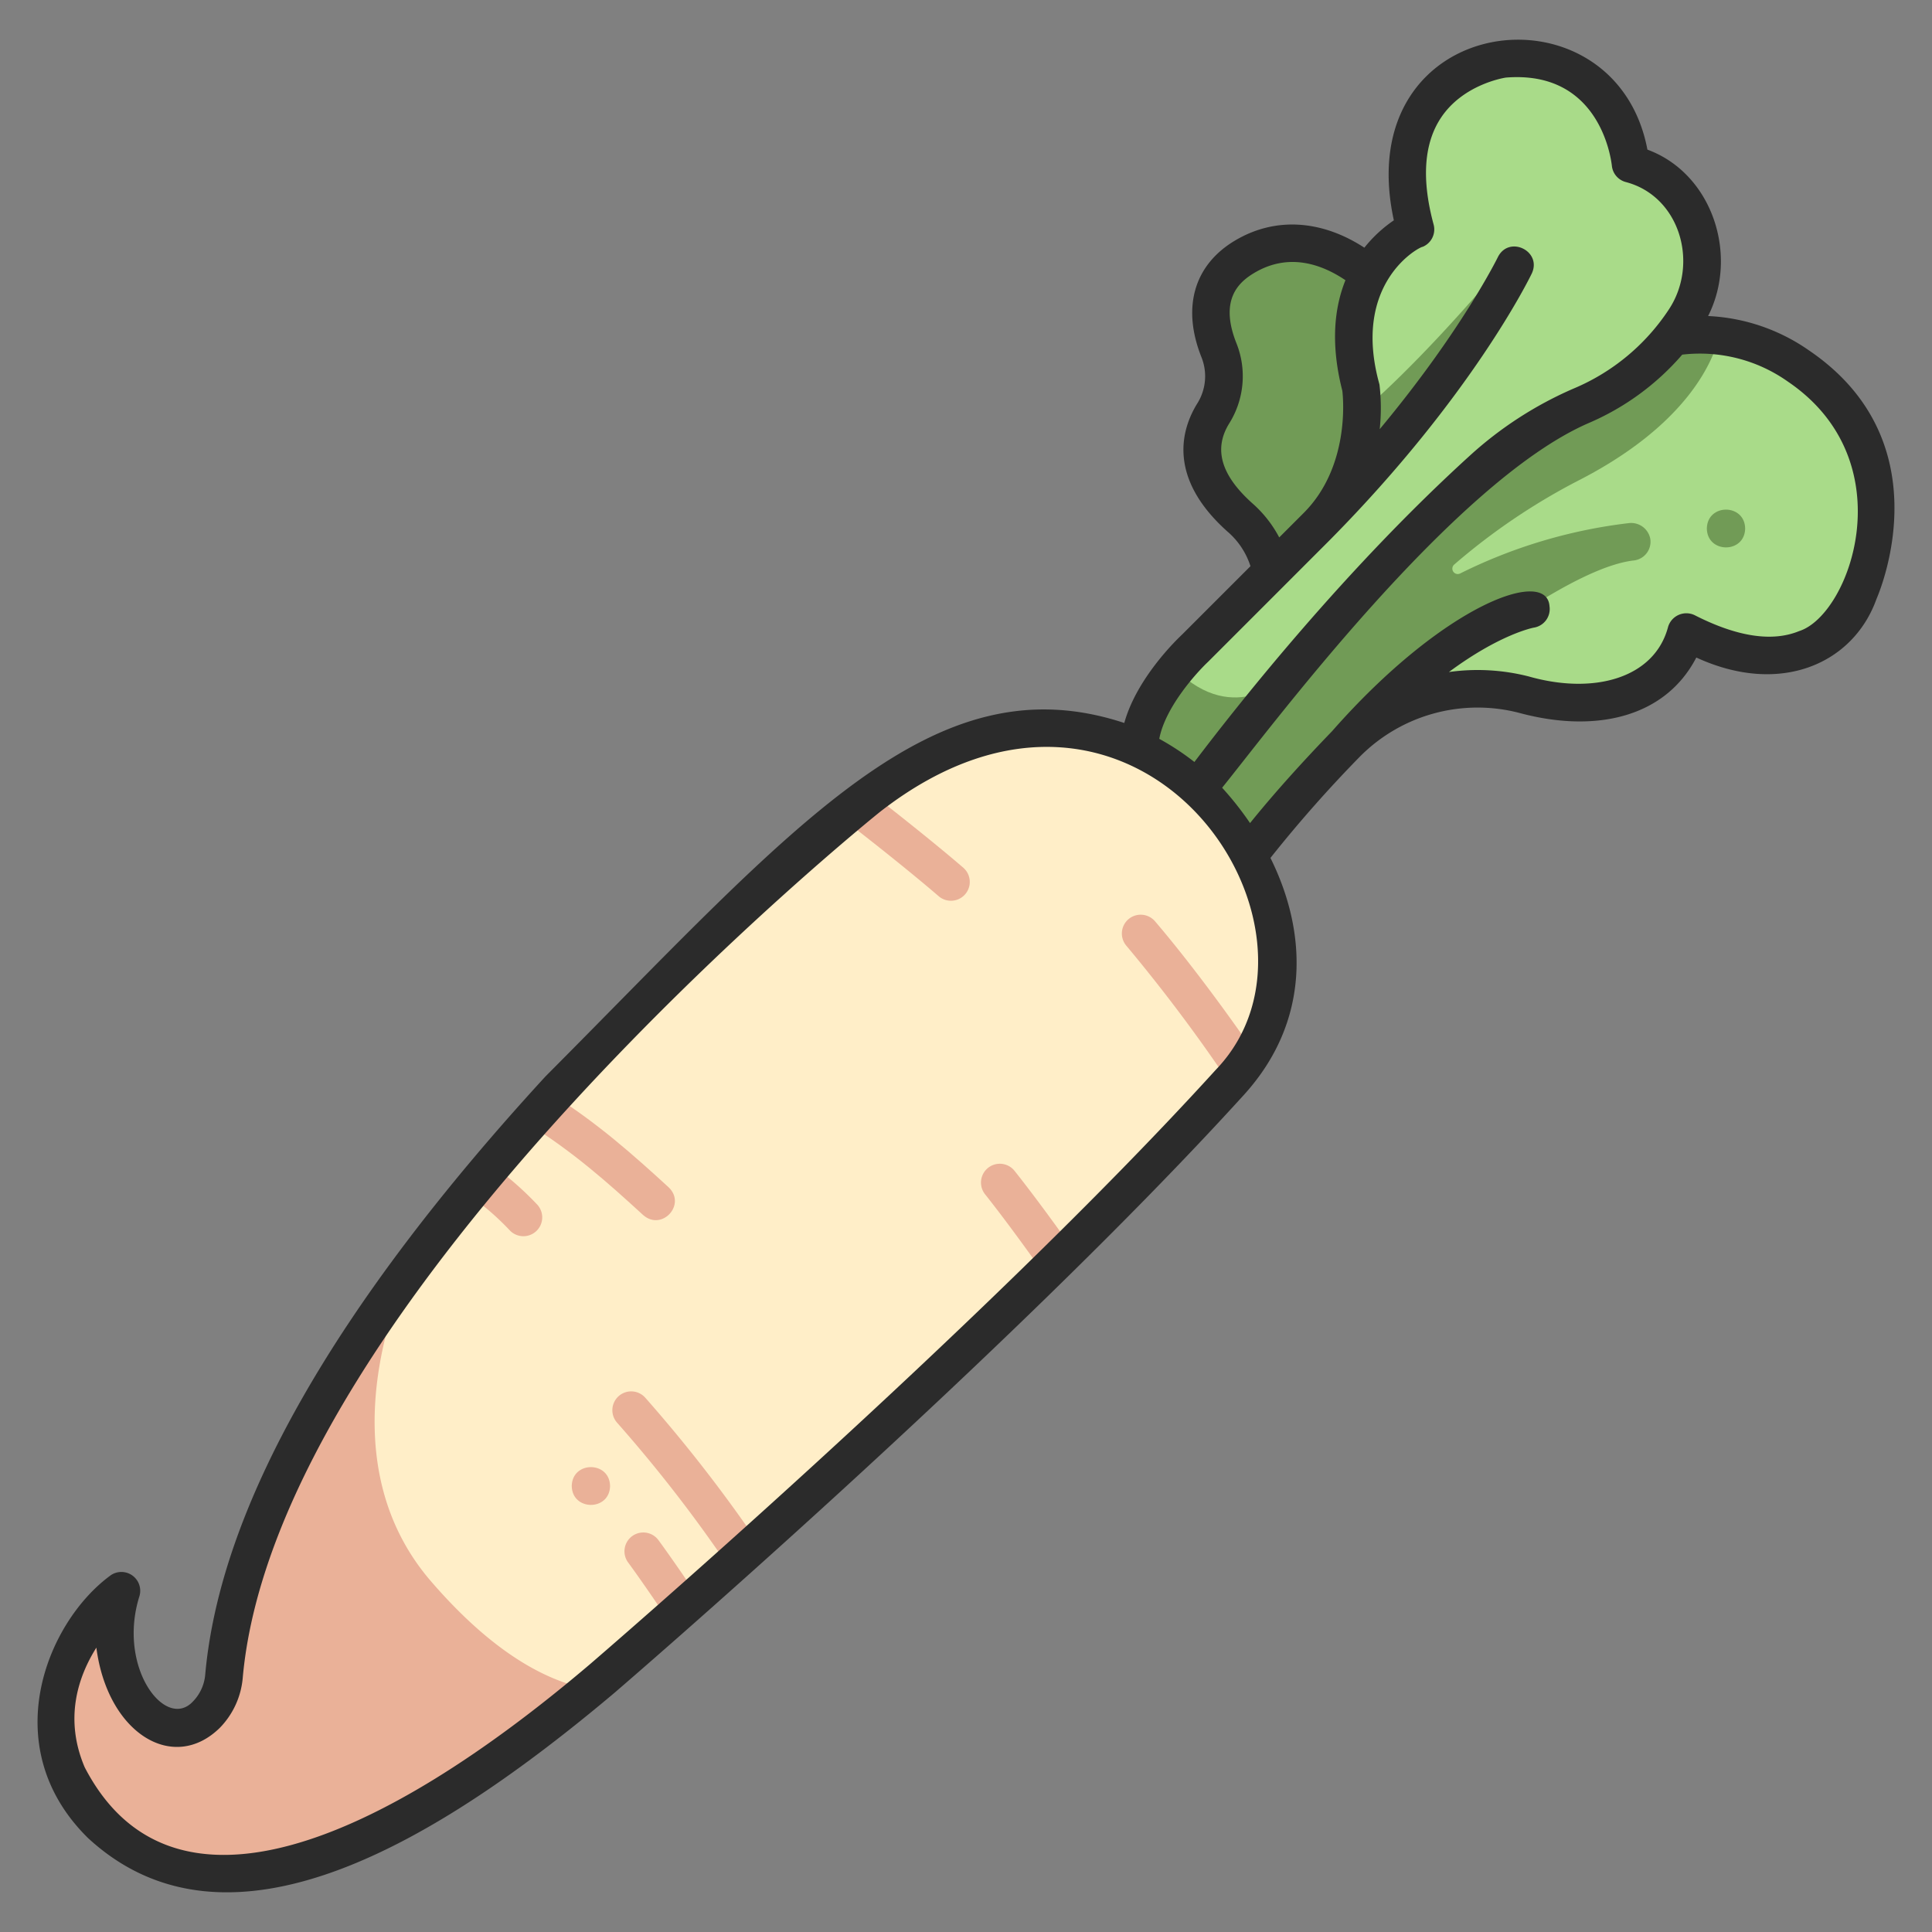 <svg id="icons" xmlns="http://www.w3.org/2000/svg" viewBox="0 0 340 340"><rect x="0" y="0" width="340" height="340" fill="#808080" stroke="none"/><title>31_radish</title><path d="M243.07,50.265s-11.462-12.627-24.089-5.051C211.663,49.6,212.5,56.54,214.5,61.6a12.3,12.3,0,0,1-.93,11.075c-2.618,4.15-3.946,10.712,4.635,18.39a16.485,16.485,0,0,1,5.615,14.994S256.28,86.009,243.07,50.265Z" style="fill:#719b56"/><path d="M302.573,59.087a30.778,30.778,0,0,1,13.958,5.349c22.162,15.1,10.6,39.794,10.6,39.794s-6.1,19.368-30.385,6.991c0,0-3.753,17.35-28.538,11.03-14.069-3.71-27.038,2.4-35.834,13.415-10.557-6.91,3.392-25.483,28.694-49.458Z" style="fill:#a9db89"/><path d="M290.419,94.8a3.428,3.428,0,0,0-3.8-2.736,90.089,90.089,0,0,0-29.648,8.854.951.951,0,0,1-1.045-1.574A111.969,111.969,0,0,1,277.513,84.7c19.647-9.987,24.075-21.449,25.059-25.6-15.233-1.74-27.319,9.091-27.319,9.091-54.775,34.154-67.127,74.277-67.127,74.277l10.1,10.095a192.584,192.584,0,0,1,14.15-16.893s38.756-35.19,55.149-37.038A3.313,3.313,0,0,0,290.419,94.8Z" style="fill:#719b56"/><path d="M286.959,28.834C283.681.541,239.375,4.776,249.1,40.379c0,0-15.2,6.284-9.612,27.764a28.207,28.207,0,0,1,.187,4.33c1.275,6.4-.5,13.049-7.92,20.158-2.435,2.562-23.327,23.006-24.869,25.179A11.722,11.722,0,0,0,212.8,126.2c5.371,3.007,13.7-7.243,13.7-7.243a376.054,376.054,0,0,1,34.37-36.293,62.939,62.939,0,0,1,17.306-11.21c11.53-4.545,28.26-20.124,18.508-35.518A16.56,16.56,0,0,0,286.959,28.834Z" style="fill:#a9db89"/><path d="M300.375,92.986c.107-4.432,6.7-4.385,6.744.047C307.013,97.465,300.419,97.418,300.375,92.986Z" style="fill:#719b56"/><path d="M231.754,92.631c19.028-13.958,29.78-34.574,34.429-43.759a1.428,1.428,0,0,0-2.364-1.566c-5.927,6.991-15.277,17.478-24.145,25.167C239.431,84.14,231.754,92.631,231.754,92.631Z" style="fill:#719b56"/><path d="M206.885,117.81c-3.6,4.394-8.4,11.9-5.418,18l6.659,6.659s7.113-10.05,18.373-23.513C226.478,118.974,217.391,128.175,206.885,117.81Z" style="fill:#719b56"/><path d="M22.608,282.784l.006.007Z" style="fill:#eab198"/><path d="M212.129,140.311s-23.236-27.244-58.623-.557a11.051,11.051,0,0,1-5.274,4.306,555.478,555.478,0,0,0-50.8,48.71c-1,2.566-2.355,4.482-4.494,5q-3.169,3.577-6.309,7.286a8.3,8.3,0,0,1-4.267,5.132c-3.633,4.449-7.187,9.01-10.6,13.653-11.273,19.716-19.3,39.674-7.955,61.073,11.778,10.45,24.785,15.856,39.956,12.374,3.77-3.229,3.912-3.318,13.884-12.069.5-2.31,2.486-3.563,5.012-4.428q2.655-2.354,5.631-5.012a15.15,15.15,0,0,1,4.98-4.464c14.38-12.933,32.675-29.76,50.433-47.146a7.414,7.414,0,0,1,4.79-4.716c9.833-9.74,19.374-19.56,27.85-28.881a14.054,14.054,0,0,1,4.208-5.615C229.444,170.083,223.572,152.526,212.129,140.311Z" style="fill:#ffeec8"/><path d="M100.618,261.49c.107-4.432,6.7-4.385,6.744.047C107.256,265.969,100.662,265.922,100.618,261.49Z" style="fill:#eab198"/><path d="M103.763,297.281c-7.489-1.366-16.965-6.316-27.915-19-19.624-22.74-4.078-54.434-4.078-54.434C54.88,246.828,41.494,271.8,39.421,294.949a11.04,11.04,0,0,1-3.1,6.8c-2.228,2.246-5.71,3.823-10.371.2,0,0-8.941-7.975-4.591-21.992,0,0-17.458,13.7-9.5,32.363A28.9,28.9,0,0,0,38.99,329.678C52.386,329.421,73.5,322.9,103.763,297.281Z" style="fill:#eab198"/><path d="M169.555,152.73c-4.271-3.684-10.874-8.98-16.045-12.971-1.251.94-1.47,1.13-5.278,4.3,5.213,3.986,12.45,9.768,16.993,13.688A3.314,3.314,0,0,0,169.555,152.73Z" style="fill:#eab198"/><path d="M198.59,161.766a3.314,3.314,0,0,0-.366,4.672,288.279,288.279,0,0,1,18.122,24.131,34.494,34.494,0,0,0,4.2-5.622c-4.752-6.944-11.491-16.037-17.281-22.814A3.322,3.322,0,0,0,198.59,161.766Z" style="fill:#eab198"/><path d="M188.5,219.45c-3.086-4.394-7.12-9.836-9.958-13.4a3.313,3.313,0,0,0-5.183,4.128c2.915,3.661,7.295,9.591,10.352,13.986Q186.109,221.814,188.5,219.45Z" style="fill:#eab198"/><path d="M117.677,208.954c-6.4-5.871-12.463-11.22-20.242-16.183q-2.247,2.463-4.494,5c7.806,4.859,13.845,10.188,20.256,16.069C116.487,216.715,120.836,211.972,117.677,208.954Z" style="fill:#eab198"/><path d="M82.366,210.187a46.886,46.886,0,0,1,7.44,6.435,3.314,3.314,0,0,0,4.686-4.686,56.05,56.05,0,0,0-7.861-6.883Q84.483,207.591,82.366,210.187Z" style="fill:#eab198"/><path d="M133.273,271.312a258.924,258.924,0,0,0-19.7-25.32,3.314,3.314,0,1,0-4.932,4.427,250.5,250.5,0,0,1,19.652,25.357Q130.691,273.632,133.273,271.312Z" style="fill:#eab198"/><path d="M122.662,280.788c-1.983-2.959-4.744-6.969-6.75-9.7a3.314,3.314,0,1,0-5.342,3.922c2.065,2.811,5.118,7.259,7.08,10.206Q119.971,283.175,122.662,280.788Z" style="fill:#eab198"/><path d="M217.276,42.373c-7.159,4.3-9.3,11.746-5.859,20.441a9,9,0,0,1-.651,8.088c-2.7,4.286-5.613,12.928,5.228,22.627a13.423,13.423,0,0,1,4.069,6.108l-12.095,12.094c-1.072,1.01-7.972,7.739-10.112,15.5-33.842-11.152-57.95,18.12-101.848,62.189-37.1,40.391-57.251,75.8-59.888,105.234a7.713,7.713,0,0,1-2.147,4.76c-4.836,5.225-13.364-5.966-9.446-18.478a3.313,3.313,0,0,0-5.21-3.589c-11.245,8.346-20,30.19-3.837,46.107,24.79,22.889,61.36.806,92.623-25.517.686-.589,69.07-59.341,110.793-105.244,11.738-12.915,11.219-28.548,4.682-41.711a229.334,229.334,0,0,1,15.65-17.737,29.162,29.162,0,0,1,28.157-7.782c13.413,3.618,25.663.807,31.138-9.748,14.858,6.84,27.64,1.037,31.7-10.285,1.1-2.557,11.268-28-11.823-43.731a33.644,33.644,0,0,0-17.8-6.082c5.42-10.729.738-25.081-10.682-29.285-5.689-30.077-52.623-24.441-44.624,12.44a23.526,23.526,0,0,0-5.187,4.816C232.5,38.636,224.307,38.154,217.276,42.373Zm-3.285,145.861c-41.442,45.6-109.519,104.085-110.212,104.679-36.792,31.265-73.652,47.45-88.873,18.1-3.65-8.567-1.158-15.957,2.054-21.059,1.941,15.012,13.475,22.186,21.717,14.123a14.358,14.358,0,0,0,4.044-8.838c6-66.981,111.113-151.538,112.13-152.35C200.286,107.443,237.881,163.353,213.991,188.234ZM296.045,62.41a26.79,26.79,0,0,1,18.62,4.765c20.65,14.032,10.954,41.021,1.968,43.882-4.739,1.953-10.925,1.014-18.387-2.789a3.356,3.356,0,0,0-4.737,2.224c-2.447,8.821-12.948,11.833-24.486,8.548a36.361,36.361,0,0,0-14.036-.775c8.956-6.649,14.77-7.782,14.952-7.815a3.313,3.313,0,0,0,2.747-3.774c-.484-6.858-18.634-.32-38.279,22.02-5.567,5.761-10.4,11.175-14.42,16.153a56,56,0,0,0-4.913-6.222c8.312-10.247,40.581-53.727,64.418-64.138A45.287,45.287,0,0,0,296.045,62.41ZM253.579,20.734c3.814-5.757,10.793-6.981,11.413-7.079,16.28-1.328,18.477,13.808,18.672,15.53a3.311,3.311,0,0,0,2.4,2.839c9.572,2.477,12.978,14.331,7.638,22.419a37.37,37.37,0,0,1-16.842,13.965,66.091,66.091,0,0,0-18.218,11.8c-21.593,19.635-40.094,42.864-48.447,53.888a45.939,45.939,0,0,0-6.181-4.074c1.018-5.453,6.379-11.471,8.6-13.566.006,0,21.488-21.489,21.494-21.5,24.9-25.195,35.046-45.966,35.466-46.838,1.819-3.942-4.006-6.772-5.97-2.877-.078.161-6.353,12.953-20.8,30.291a34.9,34.9,0,0,0-.043-7.875c-5-17.887,7.043-24.23,7.6-24.219a3.315,3.315,0,0,0,1.931-3.93C250.146,31.581,250.577,25.263,253.579,20.734ZM220.686,48.055c6.058-3.634,11.866-1.593,16.09,1.258-1.909,4.734-2.685,11.091-.549,19.459.181,1.45,1.274,13.46-6.829,21.53l-4.276,4.275a21.023,21.023,0,0,0-4.709-5.986c-5.574-4.988-6.9-9.621-4.042-14.153a15.651,15.651,0,0,0,1.21-14.061C214.586,52.8,217.919,49.716,220.686,48.055Z" style="fill:#2b2b2b"/></svg>